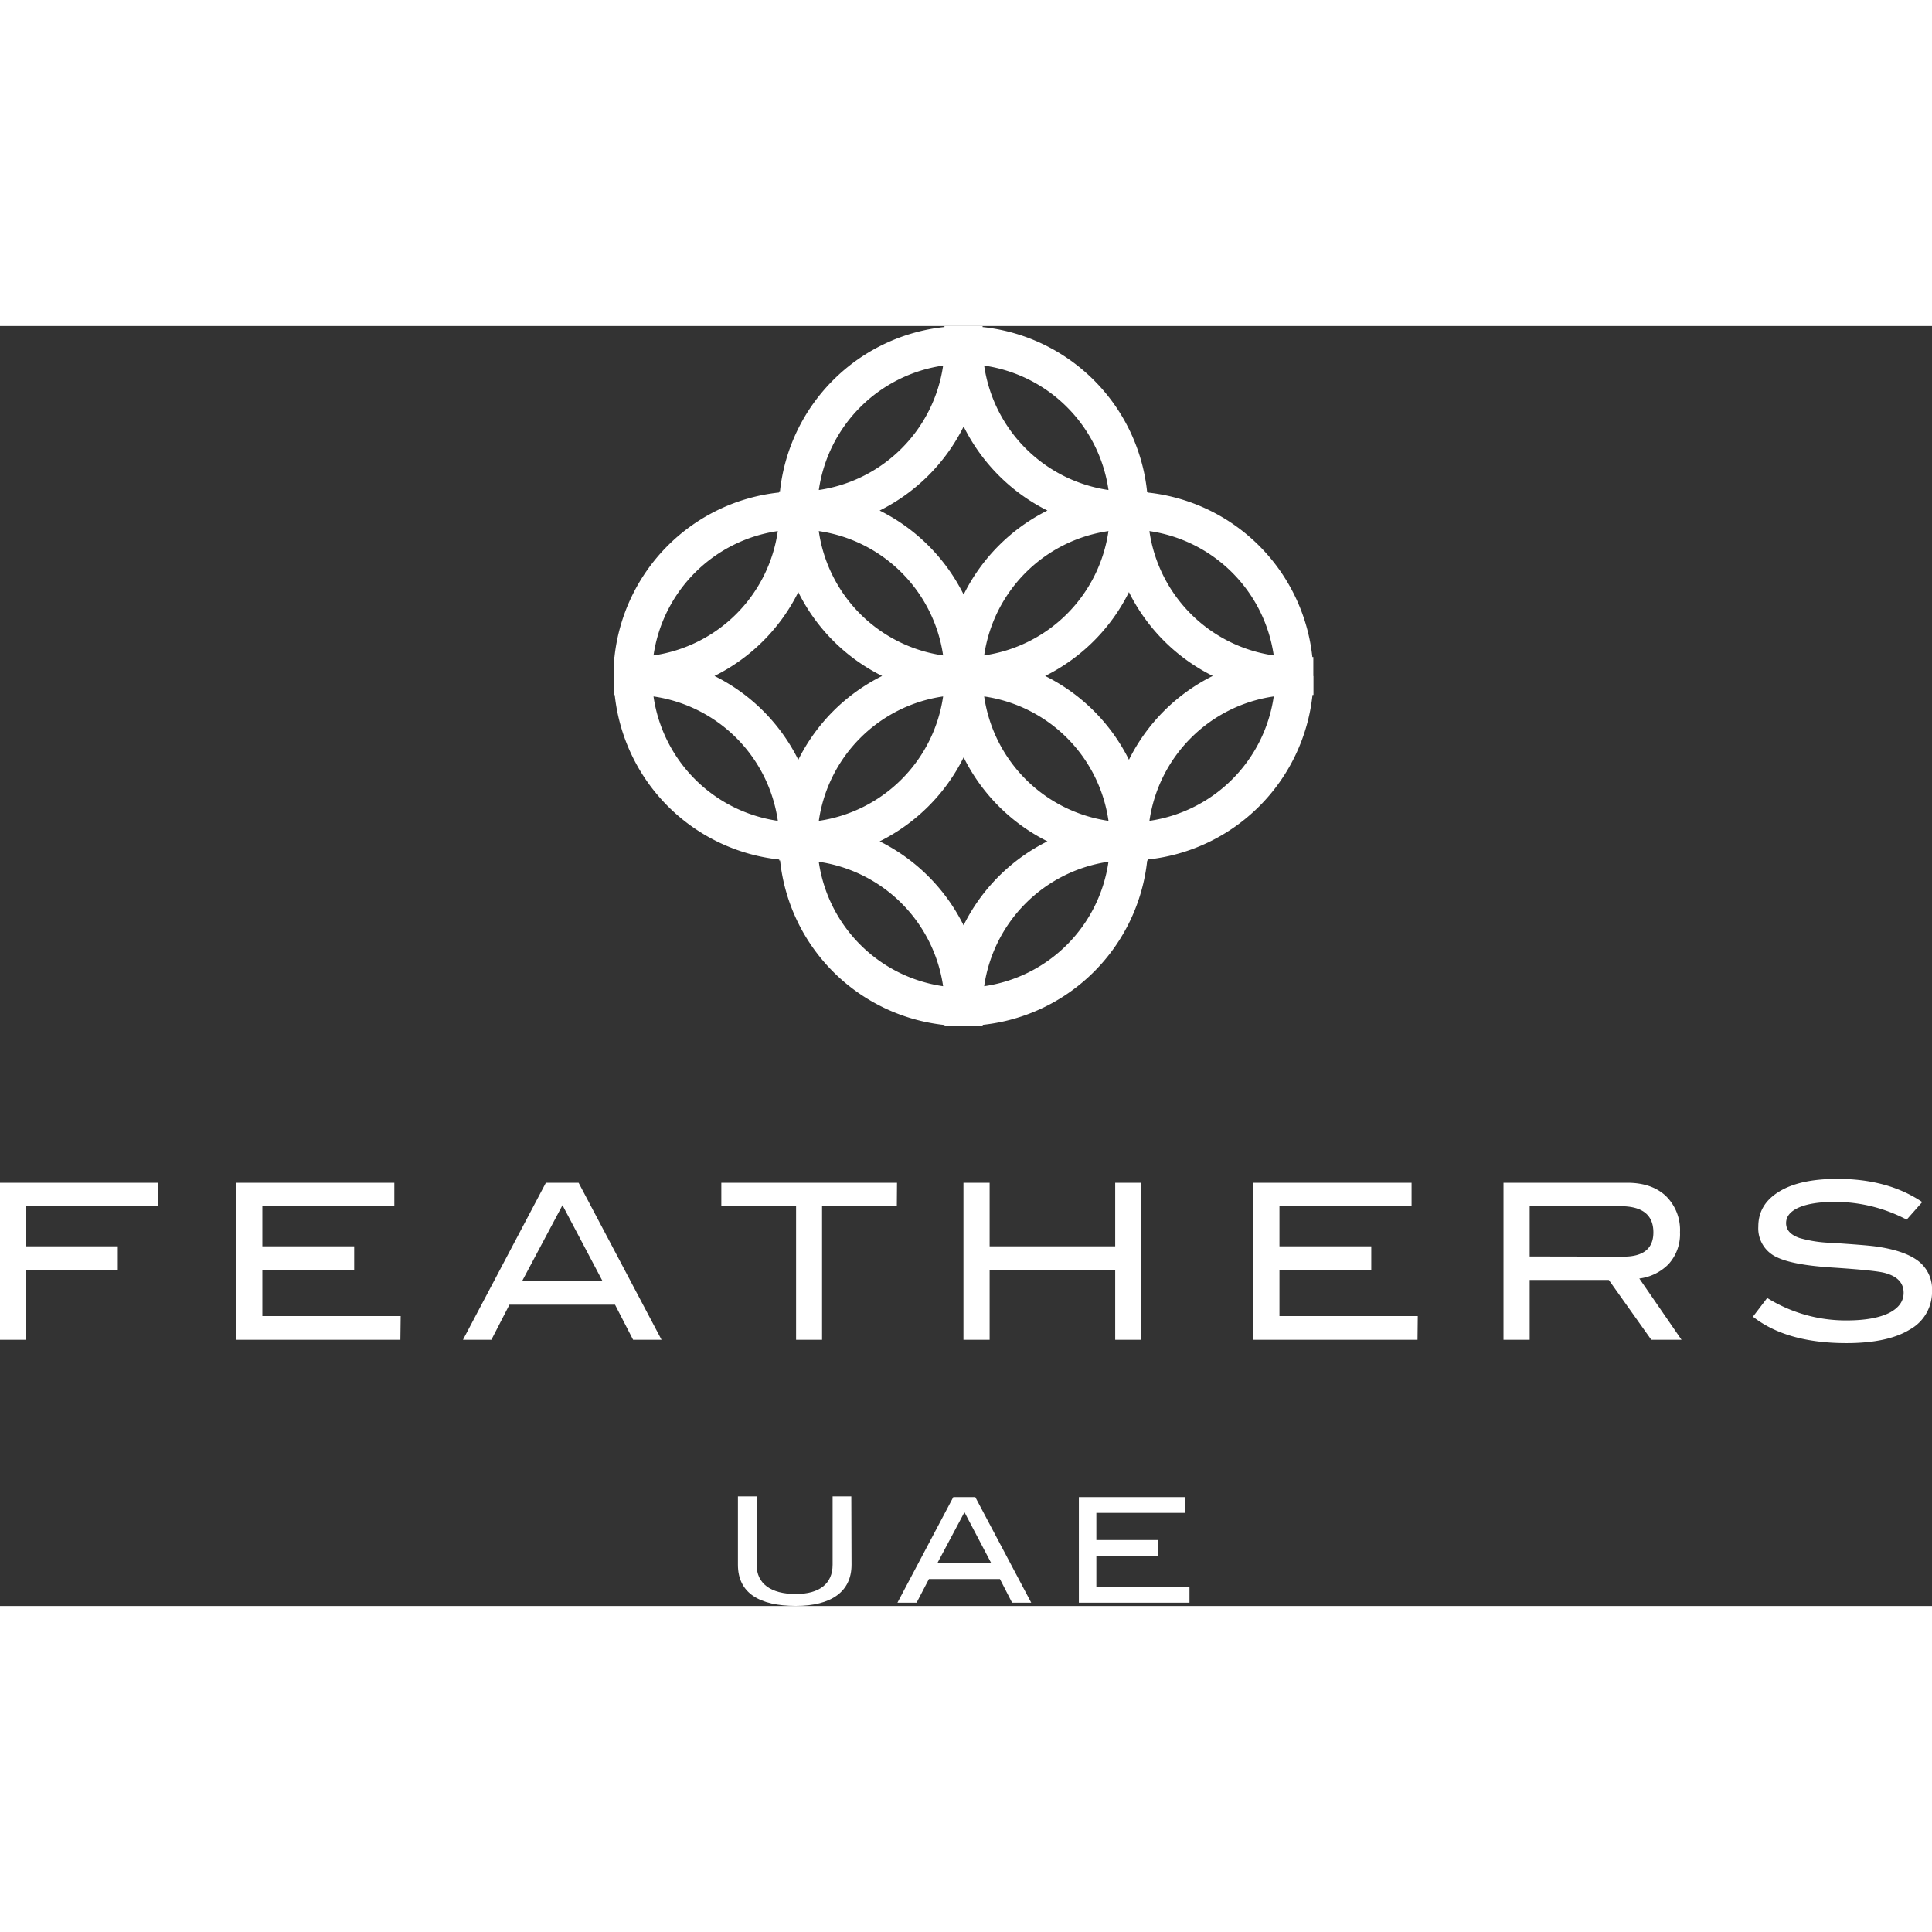 <svg id="Logo" xmlns="http://www.w3.org/2000/svg" height="100" width="100"  viewBox="0 0 516.8 342.39"><rect x="0" y="0" width="516.8" height="342.39" fill="#333333" stroke="none"/><defs></defs><title>FEATHERS_UAE</title><path fill="#FFFFFF" d="M168.11,361.27H132.77V372h24.56v6.26H132.77V397h-7V355h42.29Z" transform="translate(-125.82 -125.82)"/><path fill="#FFFFFF" d="M232.92,397H189V355H231.3v6.26H196V372h24.56v6.26H196v12.4h37Z" transform="translate(-125.82 -125.82)"/><path fill="#FFFFFF" d="M444,467.33H414.41V439.09h28.46v4.21H419.09v7.26h16.53v4.21H419.09v8.35H444Z" transform="translate(-125.82 -125.82)"/><path fill="#FFFFFF" d="M302.78,397h-7.61l-4.83-9.38H262.09L257.26,397h-7.6L271.84,355h8.75ZM287,381.31,276.28,361l-10.81,20.32Z" transform="translate(-125.82 -125.82)"/><path fill="#FFFFFF" d="M401.67,467.33h-5.12L393.3,461h-19L371,467.33h-5.12l14.94-28.24h5.89ZM391,456.8l-7.19-13.68-7.28,13.68Z" transform="translate(-125.82 -125.82)"/><path fill="#FFFFFF" d="M365.72,361.27h-20V397h-6.95V361.27h-20V355h47Z" transform="translate(-125.82 -125.82)"/><path fill="#FFFFFF" d="M431.08,397h-6.95V378.3H390.54V397h-7V355h7v17h33.59V355h6.95Z" transform="translate(-125.82 -125.82)"/><path fill="#FFFFFF"	 d="M505,397H461.12V355h42.29v6.26H468.07V372h24.56v6.26H468.07v12.4h37Z" transform="translate(-125.82 -125.82)"/><path fill="#FFFFFF" d="M575.62,397h-8.09l-11.36-16H535v16h-7V355h33.08q6.6,0,10.37,3.56a12.7,12.7,0,0,1,3.76,9.65,11.94,11.94,0,0,1-3.07,8.57,13.27,13.27,0,0,1-7.81,3.83Zm-15.53-22.24q8,0,8-6.49,0-6.95-8.69-7H535v13.44Z" transform="translate(-125.82 -125.82)"/><path fill="#FFFFFF" d="M635.85,364.86a41.47,41.47,0,0,0-19-4.75q-6.42,0-9.84,1.51t-3.42,4.17q0,2.77,3.65,4a34.16,34.16,0,0,0,8.52,1.28q8.68.57,11.47.92,7.88,1.05,11.64,3.88a9.5,9.5,0,0,1,3.76,8.06,11.49,11.49,0,0,1-5.91,10.31q-5.9,3.65-17,3.65-16,0-25-7.07l3.82-5a39.85,39.85,0,0,0,21.2,6q7.35,0,11.41-2,3.88-2,3.88-5.39c0-2.67-1.7-4.44-5.1-5.33q-2.65-.69-14.36-1.45-10.36-.69-14.54-2.78a8.43,8.43,0,0,1-4.87-8.16c0-4,1.85-7.05,5.54-9.33s8.89-3.42,15.61-3.42q13.54,0,22.7,6.2Z" transform="translate(-125.82 -125.82)"/><path fill="#FFFFFF" d="M477.13,219.42v0h0v-5.05h-.26a49.55,49.55,0,0,0-44-44v-.27h-.21a49.49,49.49,0,0,0-44-44v-.26h-10.2v.25a49.48,49.48,0,0,0-44,43.94h-.27v.33a49.56,49.56,0,0,0-44,44H290v5h0v.11h0v5.06h.26a49.55,49.55,0,0,0,44,44v.26h.23a49.48,49.48,0,0,0,44,44V313h10.2v-.25a49.49,49.49,0,0,0,44-43.93h.27v-.31a49.55,49.55,0,0,0,43.95-44h.26v-5h0Zm-93.54-21.76a49.89,49.89,0,0,0-22.47-22.48,49.89,49.89,0,0,0,22.47-22.48A49.85,49.85,0,0,0,406,175.18,49.8,49.8,0,0,0,383.59,197.66Zm38.74-17a39.27,39.27,0,0,1-33.25,33.27A39.31,39.31,0,0,1,422.33,180.67ZM378.1,213.94a39.24,39.24,0,0,1-33.26-33.27A39.32,39.32,0,0,1,378.1,213.94ZM339.36,197a49.7,49.7,0,0,0,22.43,22.43,49.78,49.78,0,0,0-22.43,22.42,49.71,49.71,0,0,0-22.42-22.42A49.73,49.73,0,0,0,339.36,197Zm38.74,27.91a39.34,39.34,0,0,1-33.25,33.28A39.27,39.27,0,0,1,378.1,224.91Zm5.49,16.29A49.88,49.88,0,0,0,406,263.67a49.81,49.81,0,0,0-22.43,22.46,49.84,49.84,0,0,0-22.44-22.46A49.9,49.9,0,0,0,383.59,241.2Zm5.49-16.29a39.27,39.27,0,0,1,33.26,33.28A39.33,39.33,0,0,1,389.08,224.91Zm38.73,16.93a49.73,49.73,0,0,0-22.42-22.41A49.75,49.75,0,0,0,427.81,197a49.75,49.75,0,0,0,22.42,22.42A49.73,49.73,0,0,0,427.81,241.84Zm38.73-27.9a39.26,39.26,0,0,1-33.26-33.27A39.31,39.31,0,0,1,466.54,213.94Zm-44.2-44.25a39.33,39.33,0,0,1-33.26-33.28A39.28,39.28,0,0,1,422.34,169.69ZM378.1,136.41a39.34,39.34,0,0,1-33.25,33.28A39.28,39.28,0,0,1,378.1,136.41Zm-44.22,44.26a39.27,39.27,0,0,1-33.25,33.27A39.32,39.32,0,0,1,333.88,180.67Zm-33.25,44.24a39.28,39.28,0,0,1,33.26,33.28A39.33,39.33,0,0,1,300.63,224.91Zm44.21,44.23a39.34,39.34,0,0,1,33.26,33.28A39.26,39.26,0,0,1,344.84,269.14Zm44.24,33.28a39.33,39.33,0,0,1,33.25-33.29A39.24,39.24,0,0,1,389.08,302.42Zm44.21-44.23a39.27,39.27,0,0,1,33.25-33.28A39.32,39.32,0,0,1,433.29,258.19Z" transform="translate(-125.82 -125.82)"/><path fill="#FFFFFF" d="M353.6,457.18c0,7.22-5.46,11-14.88,11-9.74,0-15.51-3.41-15.51-11V438.89h5v18.29c0,5.05,3.81,7.82,10.48,7.82,6.35,0,9.85-2.77,9.85-7.82V438.89h5Z" transform="translate(-125.82 -125.82)"/></svg>